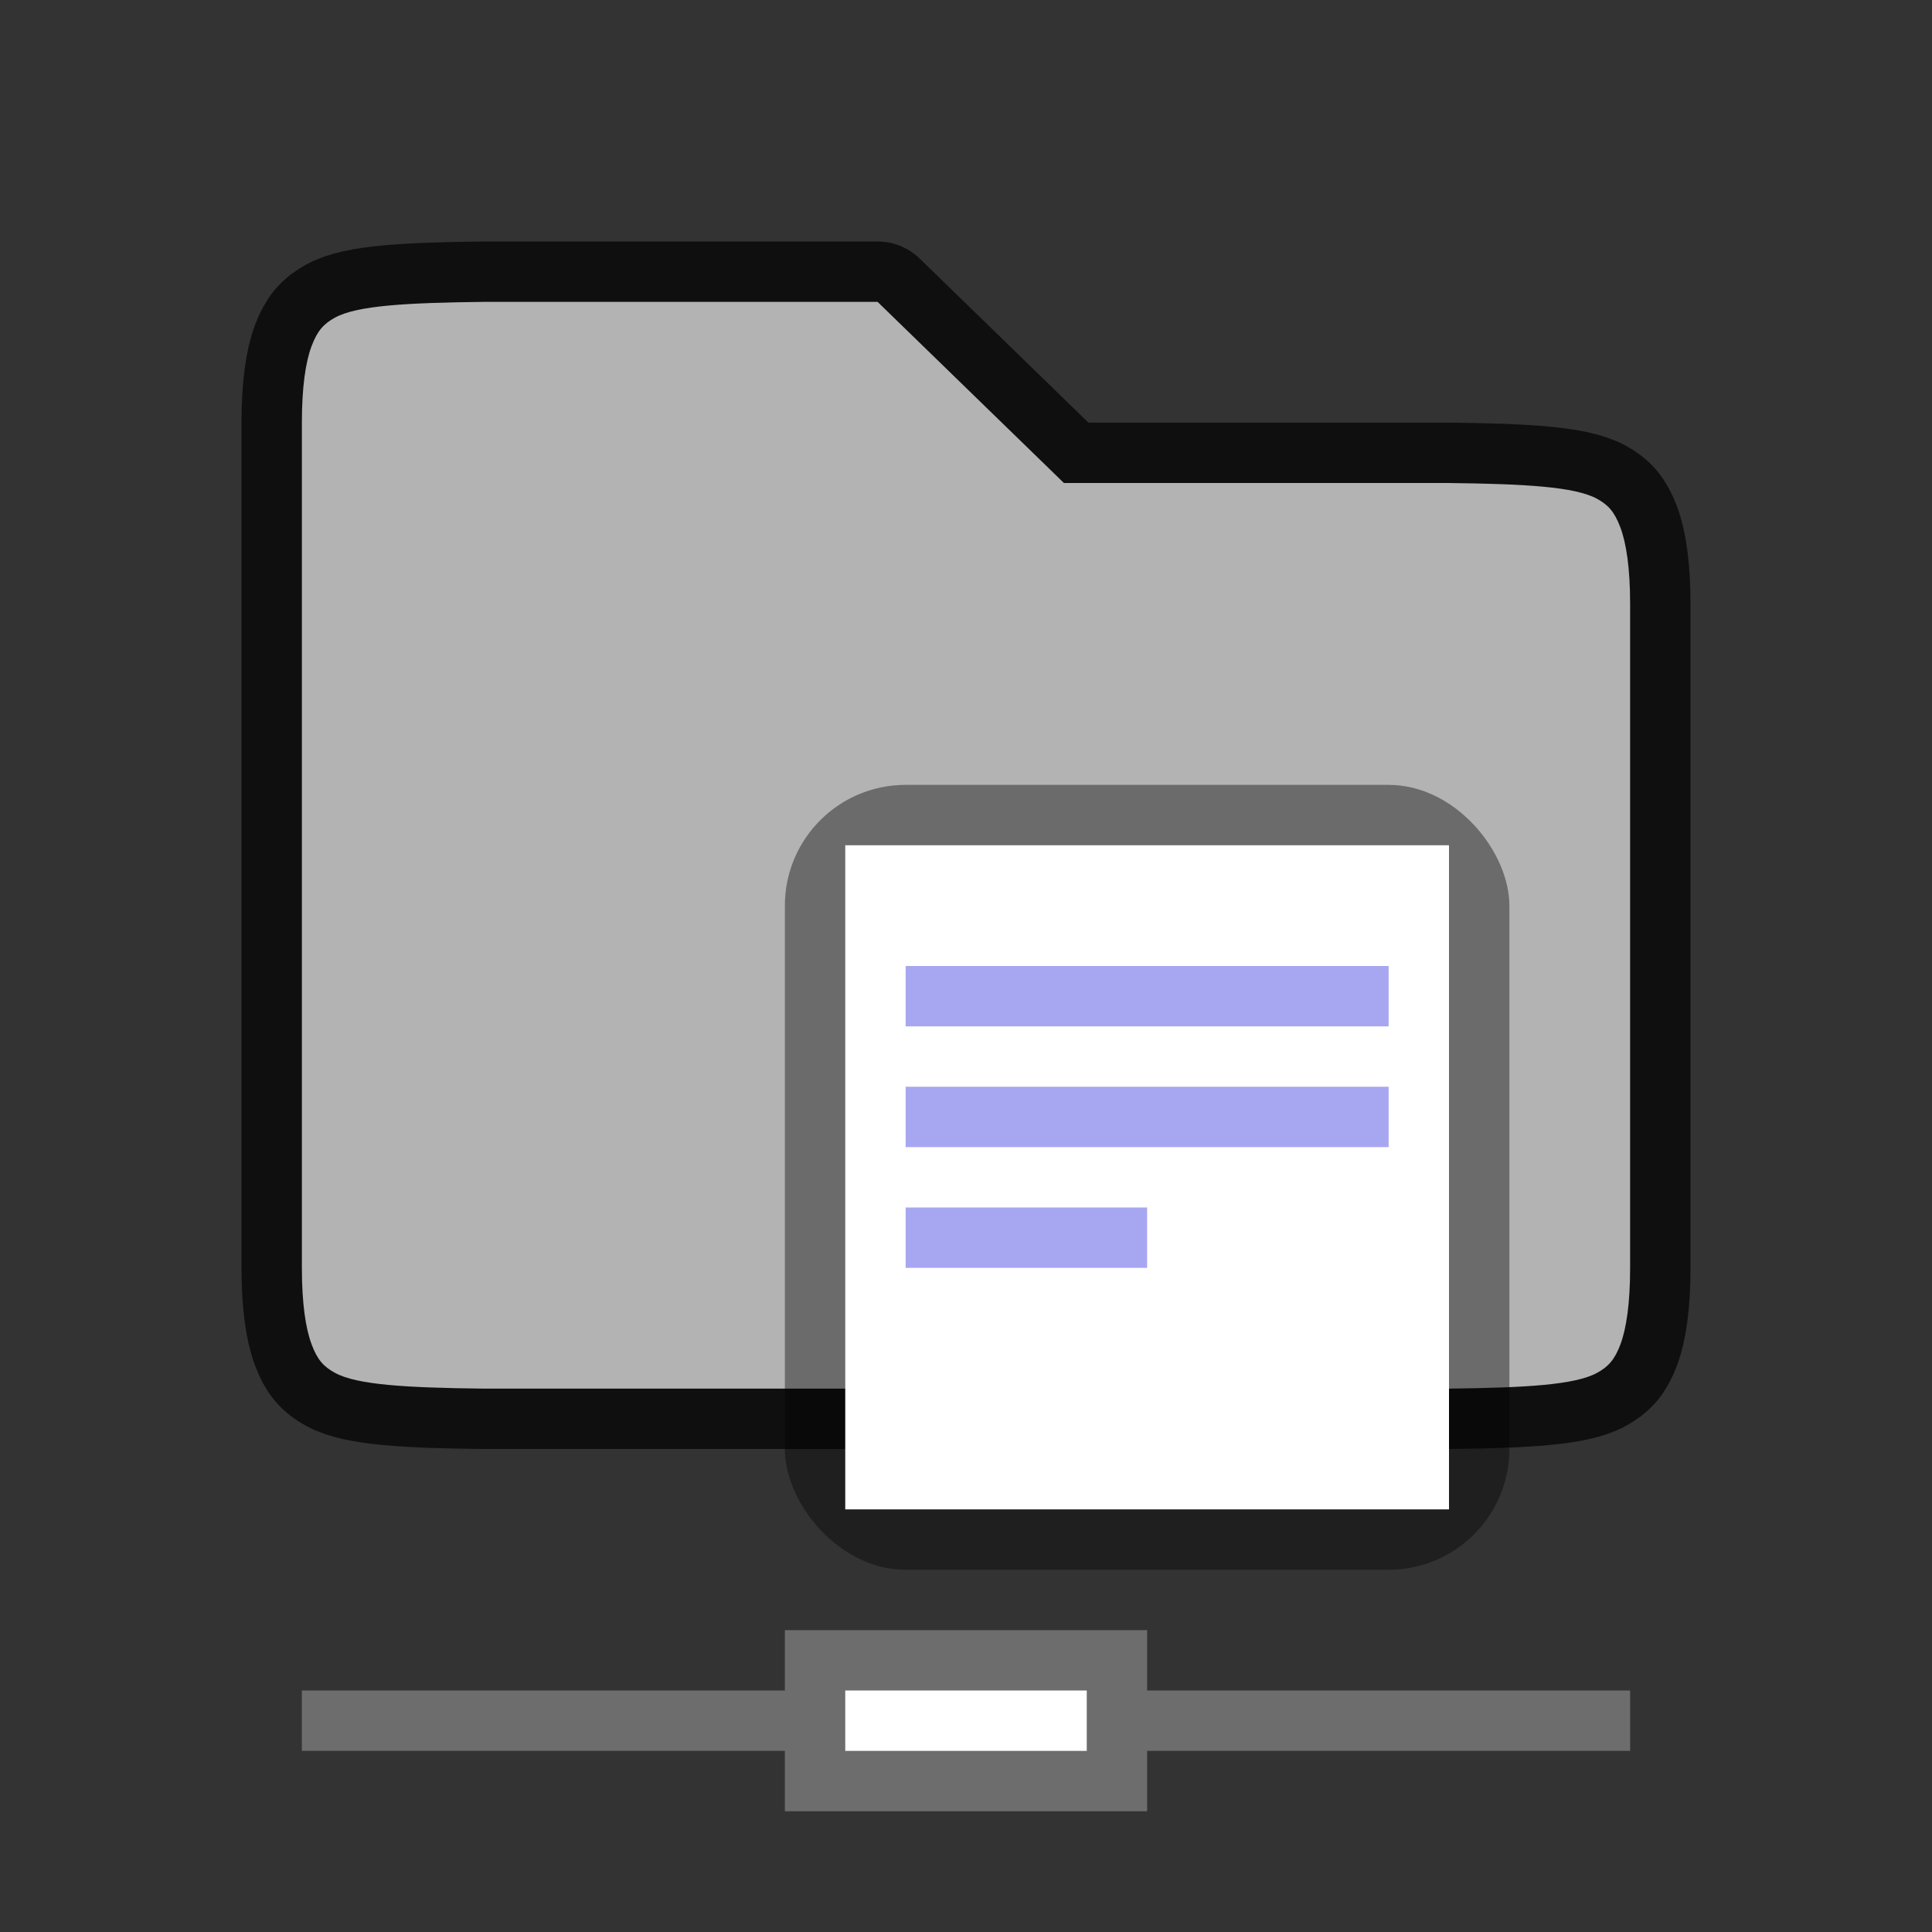 <svg xmlns="http://www.w3.org/2000/svg" viewBox="0 0 32 32"><rect x="0" y="0" width="32" height="32" fill="#333333" stroke="none"/><path d="M5 7c0-.592.062-1.006.16-1.266s.203-.371.386-.472c.366-.203 1.195-.247 2.459-.262h6.531l3.086 3h6.371c1.264.015 2.092.06 2.46.262.182.1.287.212.385.472.098.26.162.674.162 1.266v11c0 .592-.063 1.006-.16 1.266-.098.26-.203.371-.386.472-.366.202-1.193.247-2.453.262H8c-1.26-.015-2.087-.06-2.453-.262-.183-.1-.29-.212-.386-.472C5.063 22.006 5 21.592 5 21v-8z" style="line-height:normal;font-variant-ligatures:none;font-variant-position:normal;font-variant-caps:normal;font-variant-numeric:normal;font-variant-alternates:normal;font-feature-settings:normal;text-indent:0;text-align:start;text-decoration-line:none;text-decoration-style:solid;text-decoration-color:#000;text-transform:none;white-space:normal;shape-padding:0;isolation:auto;mix-blend-mode:normal;marker:none" color="#000" font-weight="400" font-family="sans-serif" overflow="visible" opacity=".7" stroke="#000" stroke-width="2" stroke-linejoin="round"/><path style="line-height:normal;font-variant-ligatures:none;font-variant-position:normal;font-variant-caps:normal;font-variant-numeric:normal;font-variant-alternates:normal;font-feature-settings:normal;text-indent:0;text-align:start;text-decoration-line:none;text-decoration-style:solid;text-decoration-color:#000;text-transform:none;white-space:normal;shape-padding:0;isolation:auto;mix-blend-mode:normal;marker:none" d="M5 7c0-.592.062-1.006.16-1.266s.203-.371.386-.472c.366-.203 1.195-.247 2.459-.262h6.531l3.086 3h6.371c1.264.015 2.092.06 2.46.262.182.1.287.212.385.472.098.26.162.674.162 1.266v11c0 .592-.063 1.006-.16 1.266-.098.26-.203.371-.386.472-.366.202-1.193.247-2.453.262H8c-1.26-.015-2.087-.06-2.453-.262-.183-.1-.29-.212-.386-.472C5.063 22.006 5 21.592 5 21v-8z" color="#000" font-weight="400" font-family="sans-serif" overflow="visible" fill="#b3b3b3"/><rect width="12" height="13" x="13" y="13" ry="2" rx="2" opacity=".4"/><rect width="10" height="11" x="14" y="14" rx="0" ry="1" fill="#fff"/><path fill="#a7a7f1" d="M15 16h8v1h-8zM15 18h8v1h-8zM15 20h4v1h-4z"/><path d="M5 28h8v-1h6v1h8v1h-8v1h-6v-1H5z" fill="#6d6d6d"/><rect width="4" height="1" x="14" y="28" ry="0" fill="#fff"/></svg>